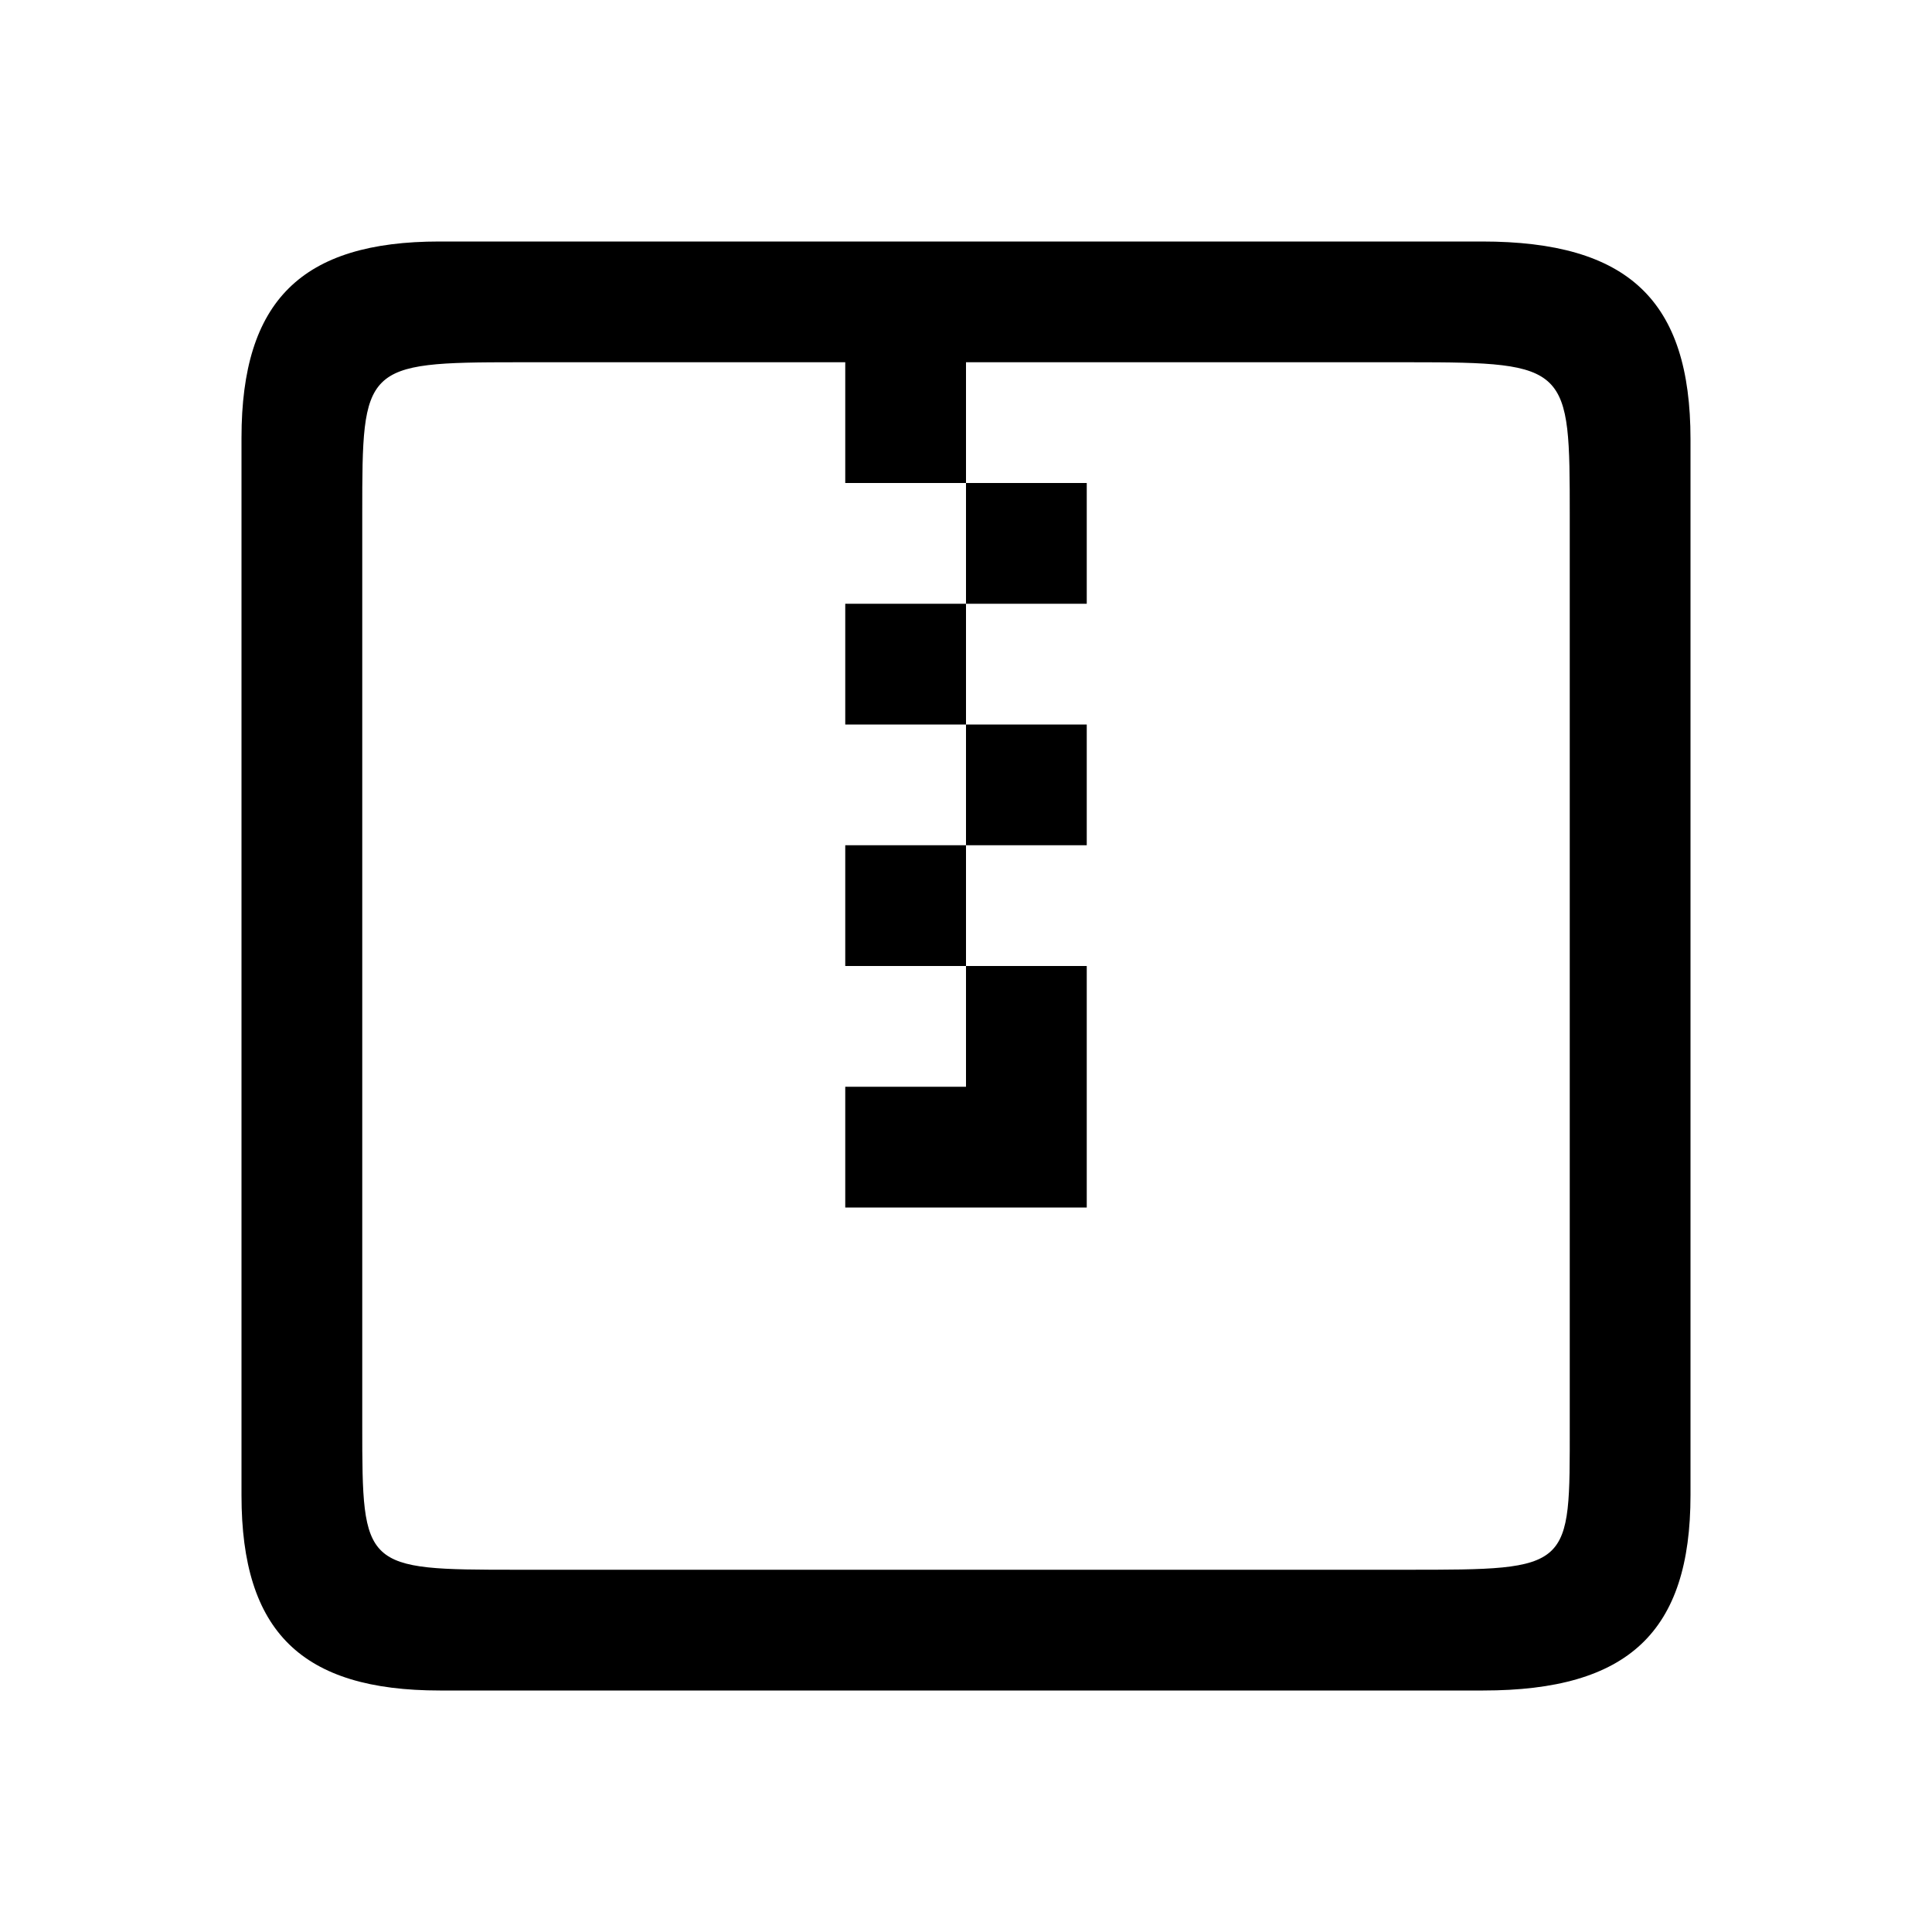 <?xml version="1.0" encoding="UTF-8" standalone="no"?>
<svg
   viewBox="0 0 16 16"
   version="1.1"
   id="svg1"
   sodipodi:docname="folder-tar.svg"
   inkscape:version="1.3.2 (091e20ef0f, 2023-11-25)"
   xmlns:inkscape="http://www.inkscape.org/namespaces/inkscape"
   xmlns:sodipodi="http://sodipodi.sourceforge.net/DTD/sodipodi-0.dtd"
   xmlns="http://www.w3.org/2000/svg"
   xmlns:svg="http://www.w3.org/2000/svg">
  <sodipodi:namedview
     id="namedview1"
     pagecolor="#ffffff"
     bordercolor="#999999"
     borderopacity="1"
     inkscape:showpageshadow="2"
     inkscape:pageopacity="0"
     inkscape:pagecheckerboard="0"
     inkscape:deskcolor="#d1d1d1"
     inkscape:zoom="47.75"
     inkscape:cx="8"
     inkscape:cy="8"
     inkscape:window-width="1920"
     inkscape:window-height="996"
     inkscape:window-x="0"
     inkscape:window-y="0"
     inkscape:window-maximized="1"
     inkscape:current-layer="svg1" />
  <defs
     id="defs3051">
    <style
       type="text/css"
       id="current-color-scheme">.ColorScheme-Text {color:#fcfcfc;}</style>
  </defs>
  <path
     style="fill:#000000"
     d="m 2,3.625 v 8.76 C 2,13.514 2.5,14 3.643,14 H 12.283 C 13.486,14 14,13.514 14,12.382 V 3.637 C 14,2.489 13.486,2 12.273,2 H 3.639 C 2.5,2 2,2.489 2,3.625 Z M 4.285,3 H 7 V 4 H 8 V 3 h 3.675 C 12.998,3 13,3.035 13,4.272 c 0,0 0,5.154 0,7.53 C 13,12.998 13.025,13 11.651,13 10.277,13 4.279,13 4.279,13 3.008,13 3,12.991 3,11.81 V 4.25 C 3,3.031 3.006,3 4.285,3 Z M 8,4 V 5 H 9 V 4 Z M 8,5 H 7 V 6 H 8 Z M 8,6 V 7 H 9 V 6 Z M 8,7 H 7 V 8 H 8 Z M 8,8 V 9 H 7 v 1 H 9 V 8 Z"
     class="ColorScheme-Text"
     id="path1" />
</svg>
